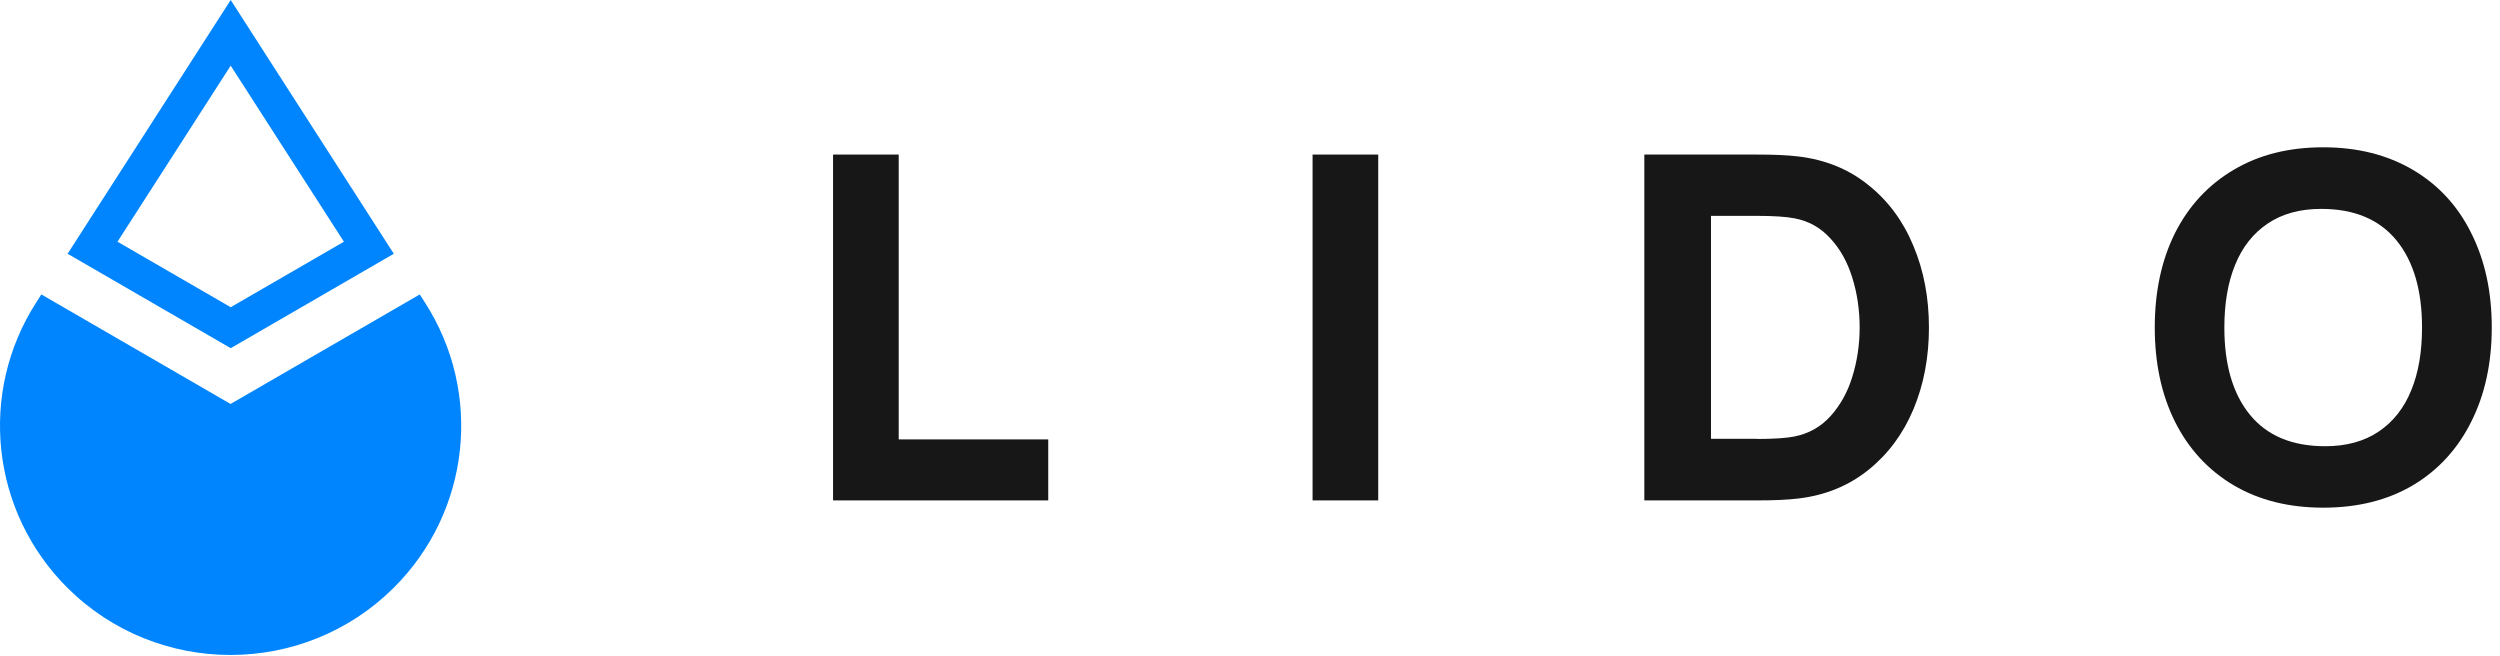 <?xml version="1.0" encoding="UTF-8" standalone="no"?> <svg xmlns="http://www.w3.org/2000/svg" xmlns:xlink="http://www.w3.org/1999/xlink" xmlns:serif="http://www.serif.com/" width="100%" height="100%" viewBox="0 0 301 79" version="1.1" xml:space="preserve" style="fill-rule:evenodd;clip-rule:evenodd;stroke-linejoin:round;stroke-miterlimit:2;"><path d="M27.777,0l19.637,30.553l-19.637,11.368l-19.637,-11.368l19.637,-30.553Zm-13.63,29.102l13.63,-21.197l13.63,21.197l-13.63,7.887l-13.63,-7.887Z" style="fill:#0085ff;"></path><path d="M27.759,48.637l-22.781,-13.187l-0.615,0.962c-7.008,10.913 -5.445,25.202 3.759,34.366c10.837,10.773 28.419,10.773 39.274,-0c9.221,-9.164 10.785,-23.453 3.759,-34.366l-0.615,-0.962l-22.781,13.187Z" style="fill:#0085ff;fill-rule:nonzero;"></path><path d="M126.208,60.249l-25.908,-0l0,-41.64l7.904,0l0,34.295l18.004,0l0,7.345Z" style="fill:#171717;fill-rule:nonzero;"></path><rect x="158.034" y="18.609" width="7.904" height="41.64" style="fill:#171717;fill-rule:nonzero;"></rect><path d="M197.976,60.249l0,-41.64l13.542,0c2.055,0 3.724,0.069 4.988,0.227c3.267,0.385 6.095,1.539 8.449,3.445c2.389,1.906 4.198,4.355 5.427,7.345c1.247,2.974 1.862,6.244 1.862,9.812c0,3.567 -0.615,6.838 -1.862,9.828c-1.247,2.974 -3.056,5.404 -5.427,7.311c-2.371,1.906 -5.182,3.06 -8.449,3.445c-1.282,0.157 -2.951,0.227 -4.988,0.227l-13.542,-0Zm13.542,-7.397c2.055,0 3.566,-0.105 4.532,-0.298c1.738,-0.349 3.196,-1.171 4.356,-2.466c1.176,-1.311 2.055,-2.885 2.617,-4.739c0.579,-1.871 0.878,-3.848 0.878,-5.929c0,-2.081 -0.299,-4.145 -0.896,-6.016c-0.58,-1.871 -1.458,-3.445 -2.652,-4.722c-1.159,-1.277 -2.6,-2.081 -4.303,-2.396c-0.966,-0.192 -2.477,-0.297 -4.532,-0.297l-5.515,0l0,26.845l5.515,-0l0,0.018Z" style="fill:#171717;fill-rule:nonzero;"></path><path d="M279.721,61.124c-4.128,-0 -7.711,-0.892 -10.785,-2.693c-3.056,-1.819 -5.41,-4.355 -7.061,-7.643c-1.633,-3.27 -2.441,-7.065 -2.441,-11.368c0,-4.302 0.808,-8.097 2.441,-11.367c1.651,-3.271 4.005,-5.807 7.061,-7.608c3.056,-1.819 6.657,-2.711 10.785,-2.711c4.127,0 7.71,0.91 10.784,2.711c3.056,1.801 5.41,4.337 7.026,7.608c1.651,3.27 2.477,7.065 2.477,11.367c0,4.303 -0.826,8.098 -2.477,11.368c-1.633,3.271 -3.97,5.824 -7.026,7.643c-3.056,1.801 -6.657,2.693 -10.784,2.693Zm0.228,-7.398c2.564,0 4.707,-0.594 6.446,-1.766c1.739,-1.172 3.056,-2.833 3.917,-4.967c0.878,-2.134 1.3,-4.652 1.3,-7.555c0,-4.477 -1.019,-7.975 -3.074,-10.493c-2.055,-2.519 -5.076,-3.795 -9.063,-3.795c-2.565,0 -4.707,0.594 -6.446,1.766c-1.739,1.172 -3.057,2.833 -3.917,4.967c-0.878,2.133 -1.3,4.652 -1.3,7.555c0,4.477 1.019,7.975 3.074,10.493c2.055,2.519 5.076,3.795 9.063,3.795Z" style="fill:#171717;fill-rule:nonzero;"></path></svg> 